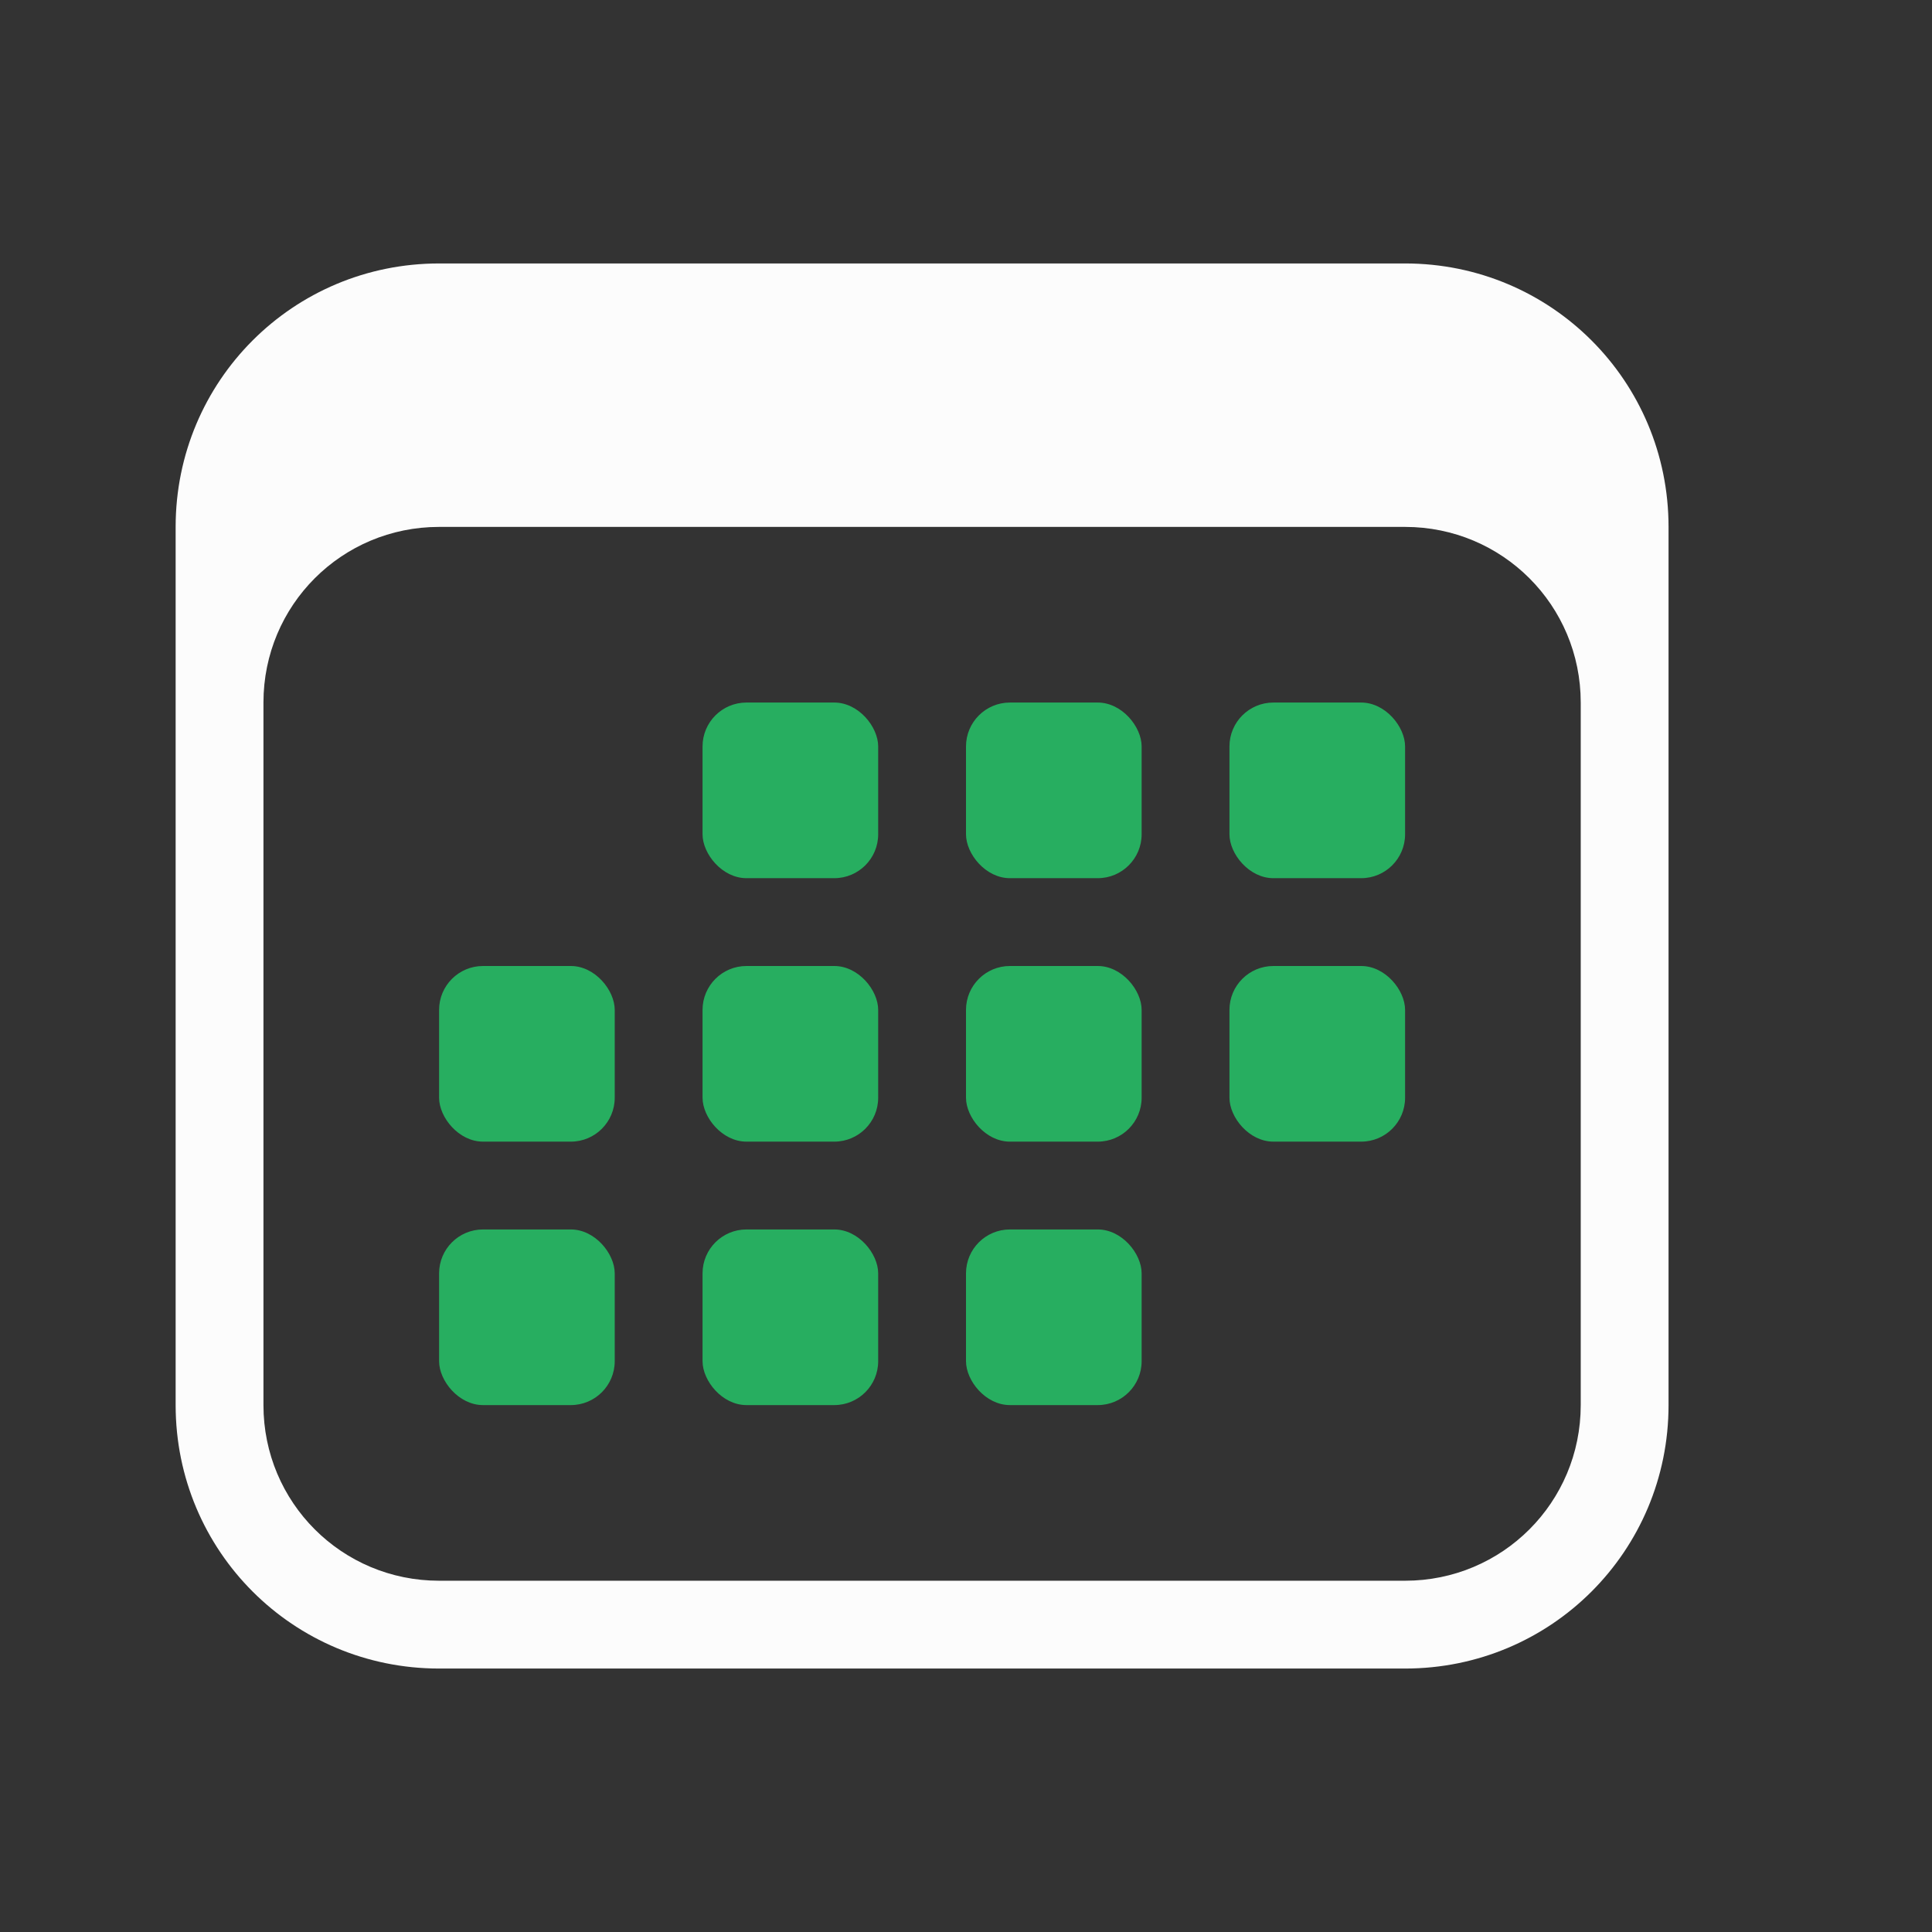 <svg xmlns="http://www.w3.org/2000/svg" viewBox="0 0 22 22">
<rect x="0" y="0" width="22" height="22" fill="#333333" stroke="none"/>
<defs>
<style id="current-color-scheme" type="text/css">
.ColorScheme-Text{color:#fcfcfc}.ColorScheme-PositiveText{color:#27ae60}
</style>
</defs>
<g fill="currentColor" class="ColorScheme-PositiveText">
<rect width="2" height="2" x="8" y="8" ry=".5"/>
<rect width="2" height="2" x="11" y="8" ry=".5"/>
<rect width="2" height="2" x="14" y="8" ry=".5"/>
<rect width="2" height="2" x="8" y="11" ry=".5"/>
<rect width="2" height="2" x="11" y="11" ry=".5"/>
<rect width="2" height="2" x="14" y="11" ry=".5"/>
<rect width="2" height="2" x="5" y="11" ry=".5"/>
<rect width="2" height="2" x="5" y="14" ry=".5"/>
<rect width="2" height="2" x="8" y="14" ry=".5"/>
<rect width="2" height="2" x="11" y="14" ry=".5"/>
</g>
<path fill="currentColor" d="M5 3C3.338 3 2 4.338 2 6v10c0 1.662 1.338 3 3 3h11c1.662 0 3-1.338 3-3V6c0-1.662-1.338-3-3-3zm0 3h11c1.108 0 2 .892 2 2v8c0 1.108-.892 2-2 2H5c-1.108 0-2-.892-2-2V8c0-1.108.892-2 2-2" class="ColorScheme-Text"/>
</svg>
